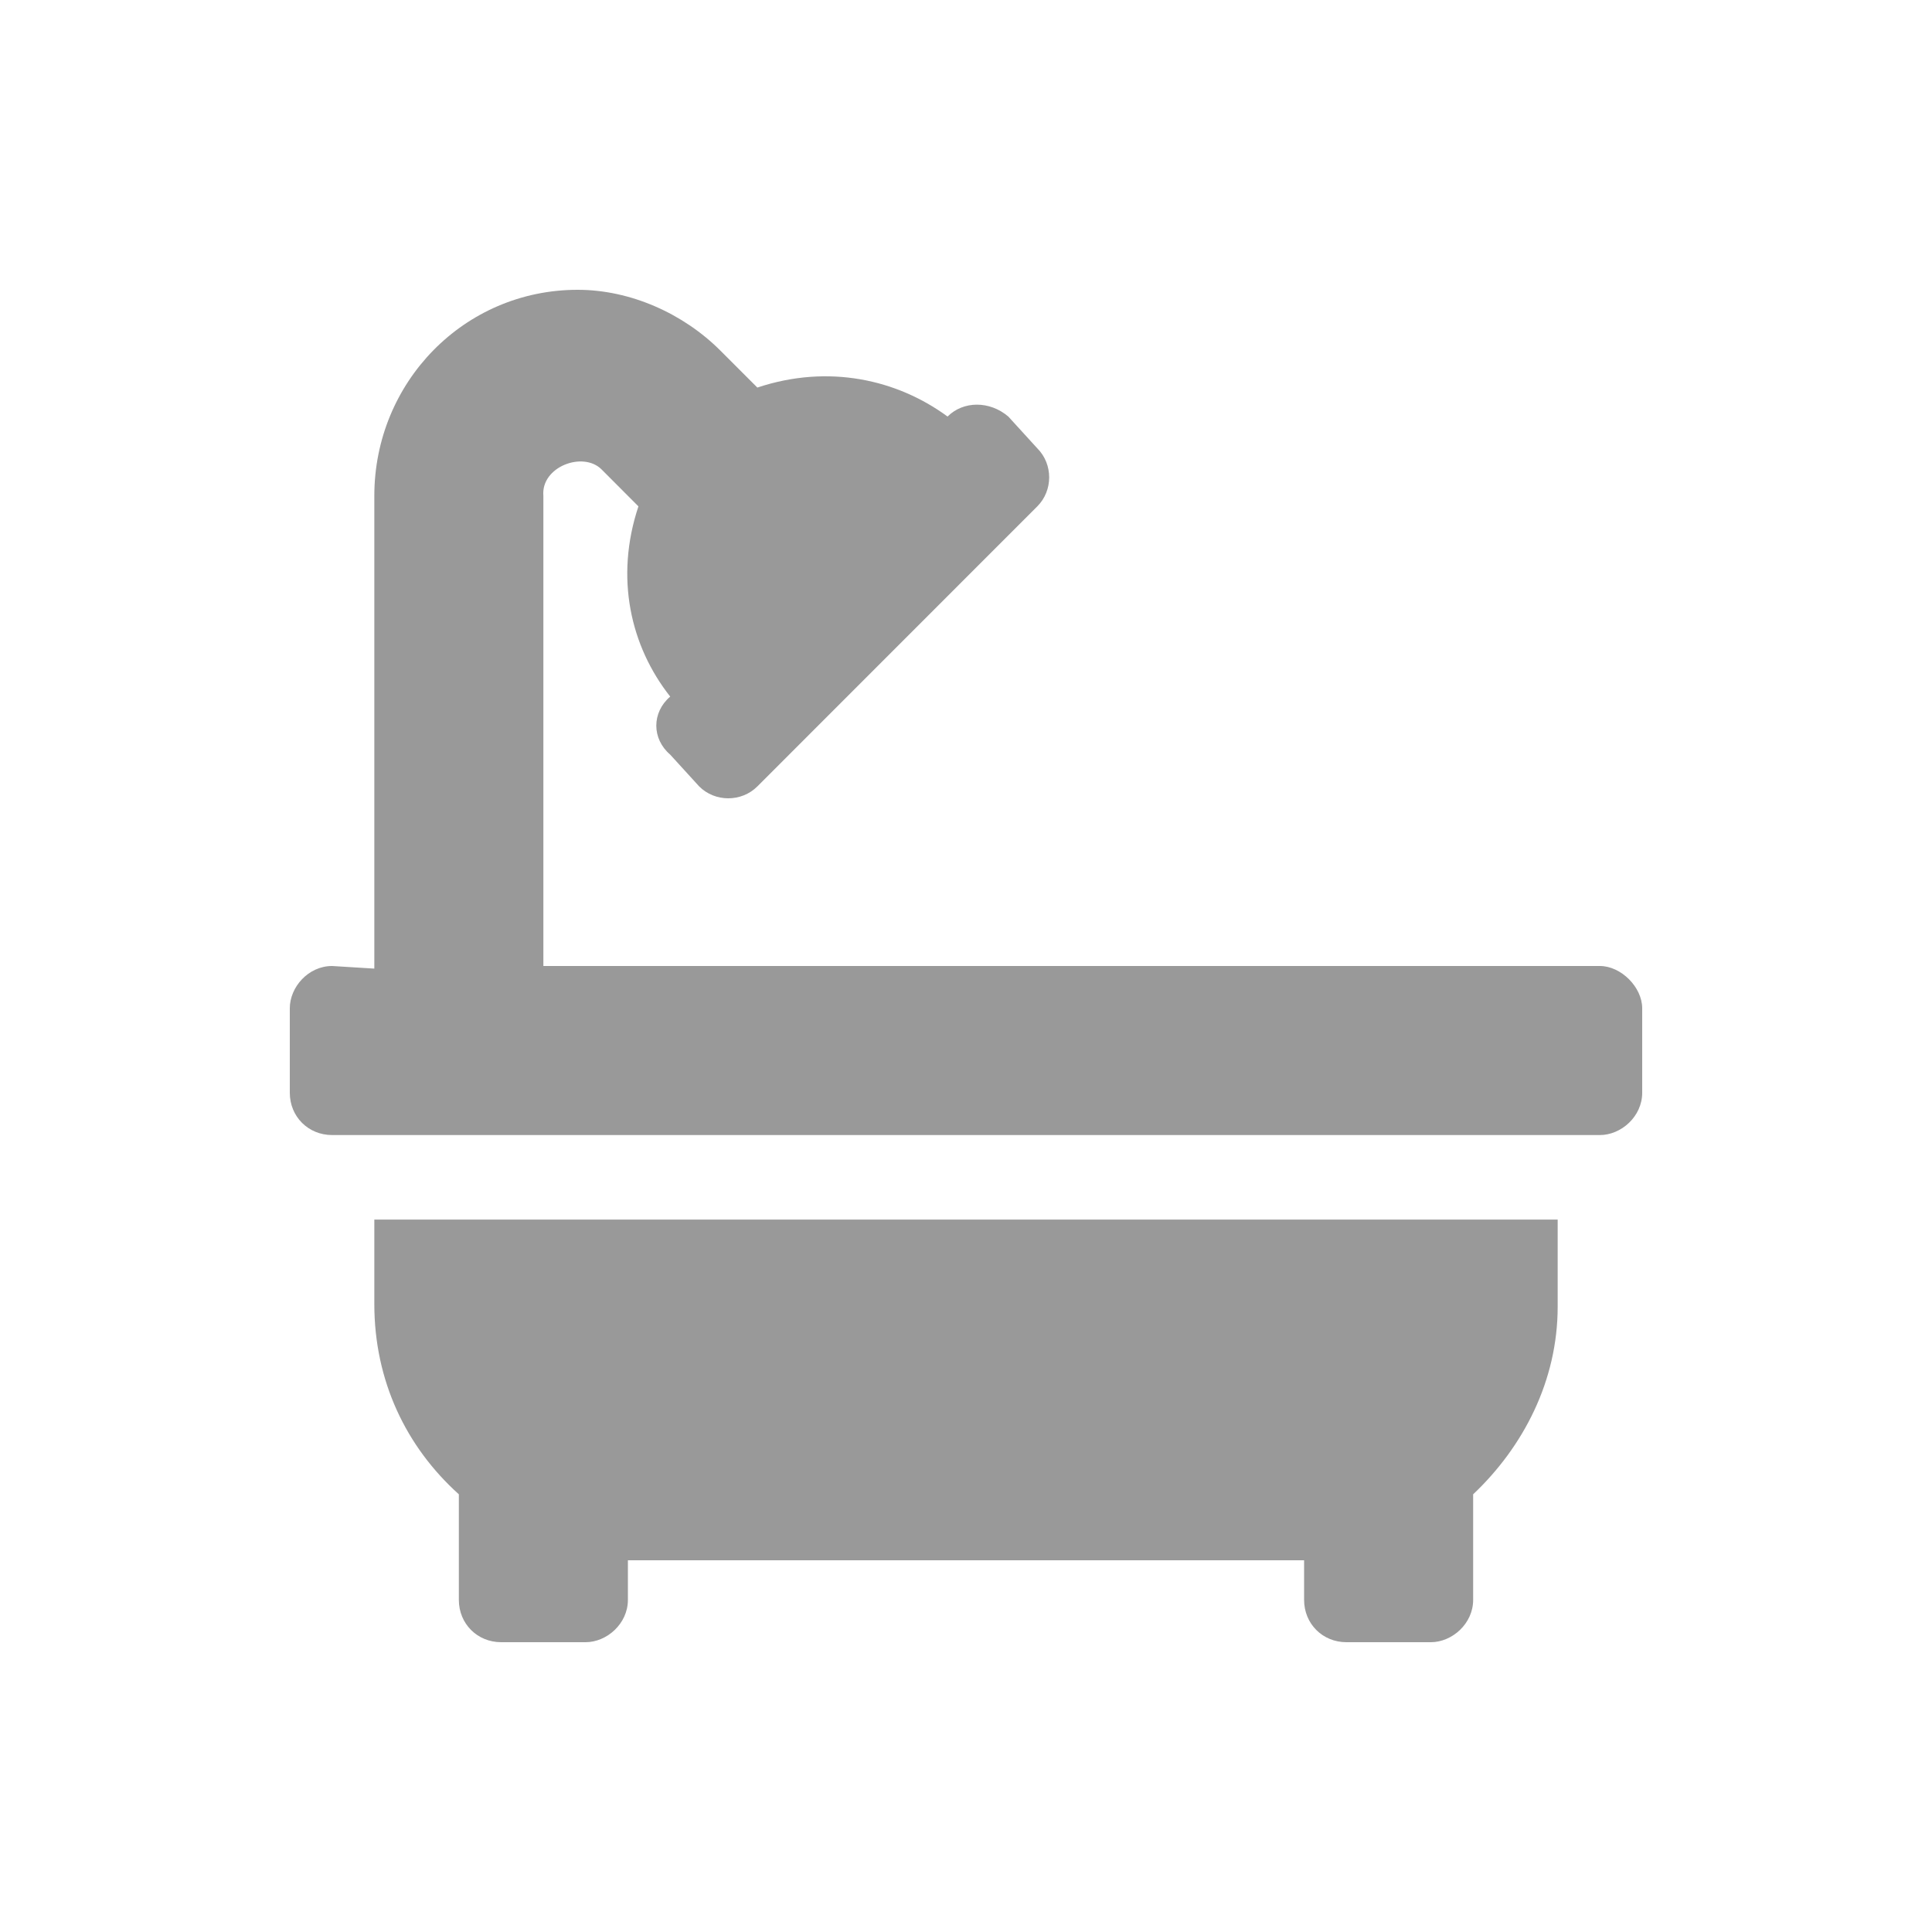 <svg width="20" height="20" viewBox="0 0 20 20" fill="none" xmlns="http://www.w3.org/2000/svg">
<path d="M3.875 13.5C3.875 14.293 4.203 14.977 4.75 15.469V16.562C4.75 16.809 4.941 17 5.188 17H6.062C6.281 17 6.5 16.809 6.5 16.562V16.152H13.5V16.562C13.5 16.809 13.691 17 13.938 17H14.812C15.031 17 15.25 16.809 15.25 16.562V15.469C15.77 14.977 16.125 14.293 16.125 13.527V12.625H3.875V13.5ZM16.562 10H5.625V5.133C5.598 4.832 6.035 4.668 6.227 4.859L6.609 5.242C6.363 5.98 6.527 6.691 6.938 7.211C6.746 7.375 6.746 7.648 6.938 7.812L7.238 8.141C7.402 8.305 7.676 8.305 7.84 8.141L10.738 5.242C10.902 5.078 10.902 4.805 10.738 4.641L10.438 4.312C10.246 4.148 9.973 4.148 9.809 4.312C9.289 3.93 8.578 3.766 7.84 4.012L7.457 3.629C7.074 3.246 6.527 3 5.98 3C4.805 3 3.875 3.957 3.875 5.133V10.027L3.438 10C3.191 10 3 10.219 3 10.438V11.312C3 11.559 3.191 11.75 3.438 11.75H16.562C16.781 11.75 17 11.559 17 11.312V10.438C17 10.219 16.781 10 16.562 10Z" fill="#999999"/>
</svg>
